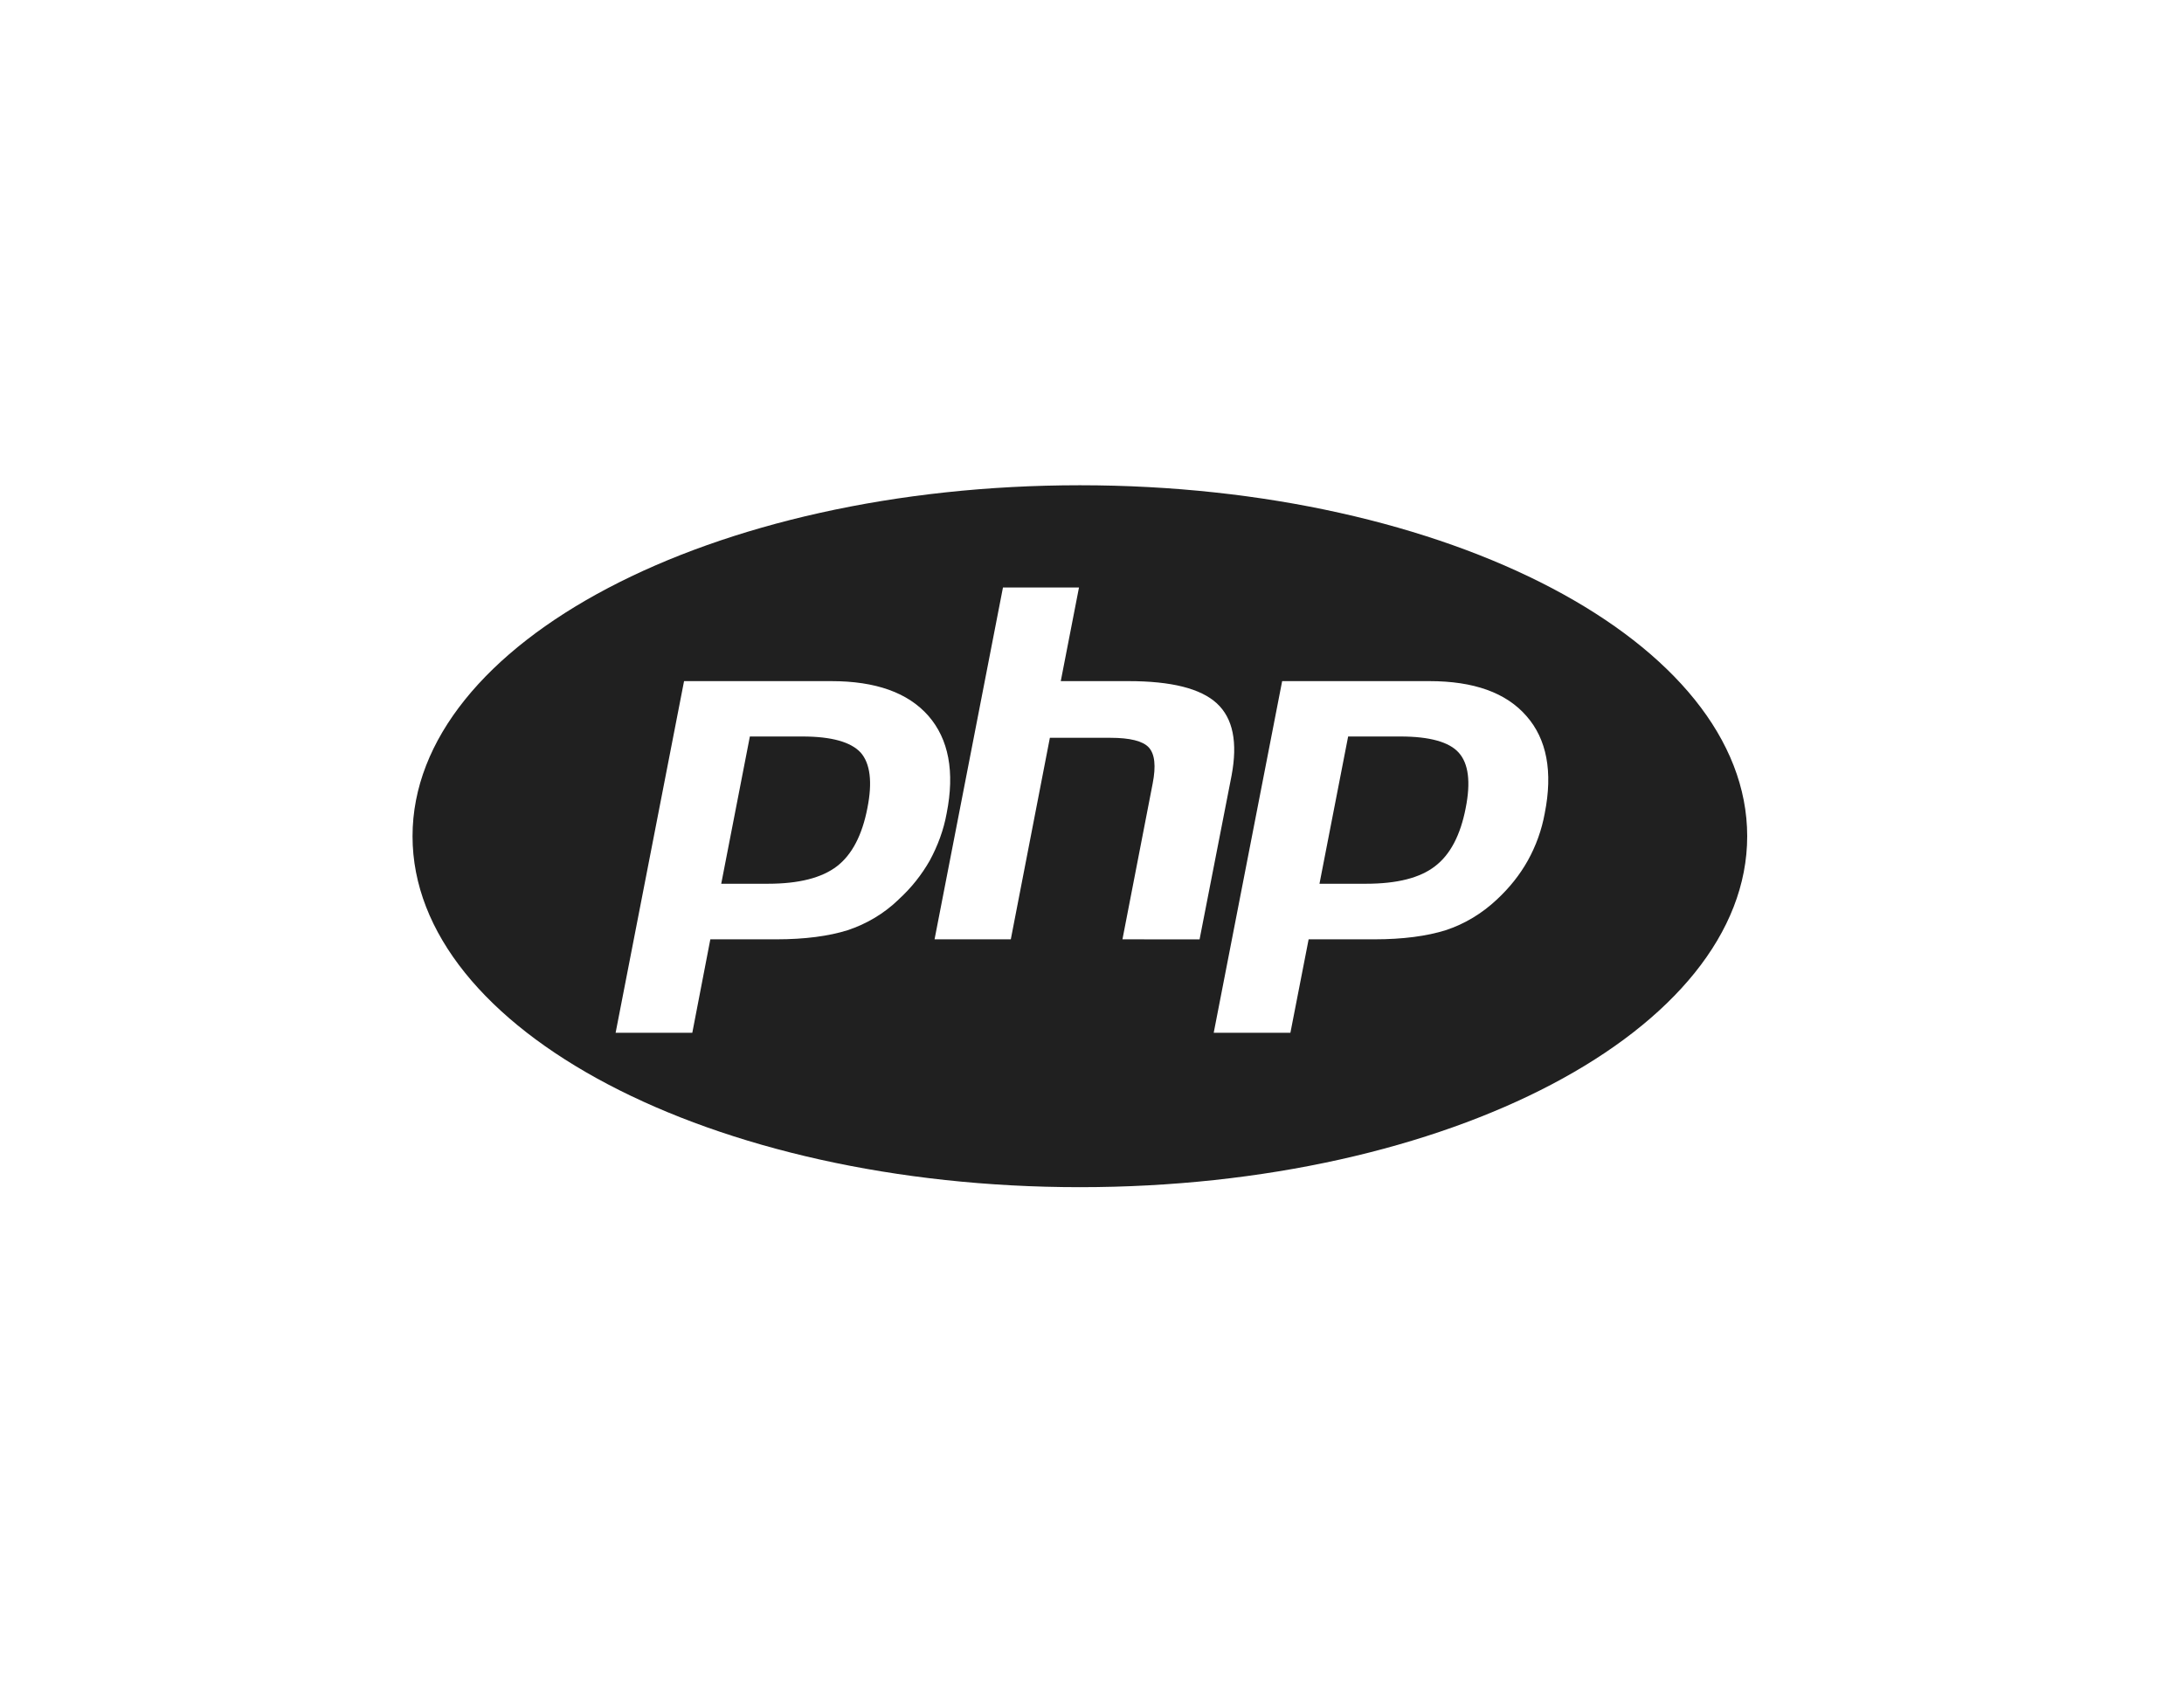 <svg width="90" height="70" viewBox="0 0 90 70" fill="none" xmlns="http://www.w3.org/2000/svg">
<path d="M33.069 30.355H30.901L29.721 36.424H31.645C32.916 36.424 33.864 36.184 34.492 35.701C35.109 35.226 35.53 34.42 35.745 33.301C35.958 32.227 35.86 31.466 35.468 31.019C35.064 30.581 34.267 30.355 33.069 30.355ZM44.5 20C29.308 20 17 26.481 17 34.465C17 42.449 29.308 48.93 44.5 48.93C59.692 48.93 72 42.449 72 34.465C72 26.481 59.692 20 44.5 20ZM37.025 37.079C36.434 37.652 35.71 38.081 34.93 38.339C34.16 38.581 33.177 38.715 31.986 38.715H29.272L28.529 42.566H25.369L28.189 28.073H34.258C36.085 28.073 37.419 28.547 38.259 29.505C39.093 30.462 39.352 31.806 39.01 33.525C38.887 34.206 38.644 34.859 38.314 35.469C37.983 36.048 37.563 36.588 37.023 37.079H37.025ZM46.255 38.715L47.499 32.299C47.642 31.572 47.589 31.074 47.336 30.802C47.095 30.543 46.566 30.409 45.762 30.409H43.264L41.654 38.715H38.512L41.331 24.214H44.464L43.713 28.073H46.506C48.271 28.073 49.477 28.377 50.141 28.986C50.813 29.604 51.009 30.596 50.751 31.968L49.433 38.717L46.255 38.715ZM63.656 33.525C63.532 34.206 63.298 34.859 62.959 35.469C62.636 36.048 62.208 36.588 61.679 37.079C61.079 37.643 60.364 38.081 59.575 38.339C58.805 38.581 57.82 38.715 56.631 38.715H53.927L53.176 42.566H50.016L52.836 28.073H58.905C60.732 28.073 62.066 28.547 62.906 29.515C63.74 30.464 63.998 31.806 63.656 33.525ZM57.714 30.355H55.555L54.374 36.424H56.291C57.569 36.424 58.518 36.184 59.137 35.701C59.763 35.226 60.184 34.42 60.4 33.301C60.613 32.227 60.515 31.466 60.111 31.019C59.719 30.581 58.913 30.355 57.714 30.355Z" fill="#202020"/>
</svg>
